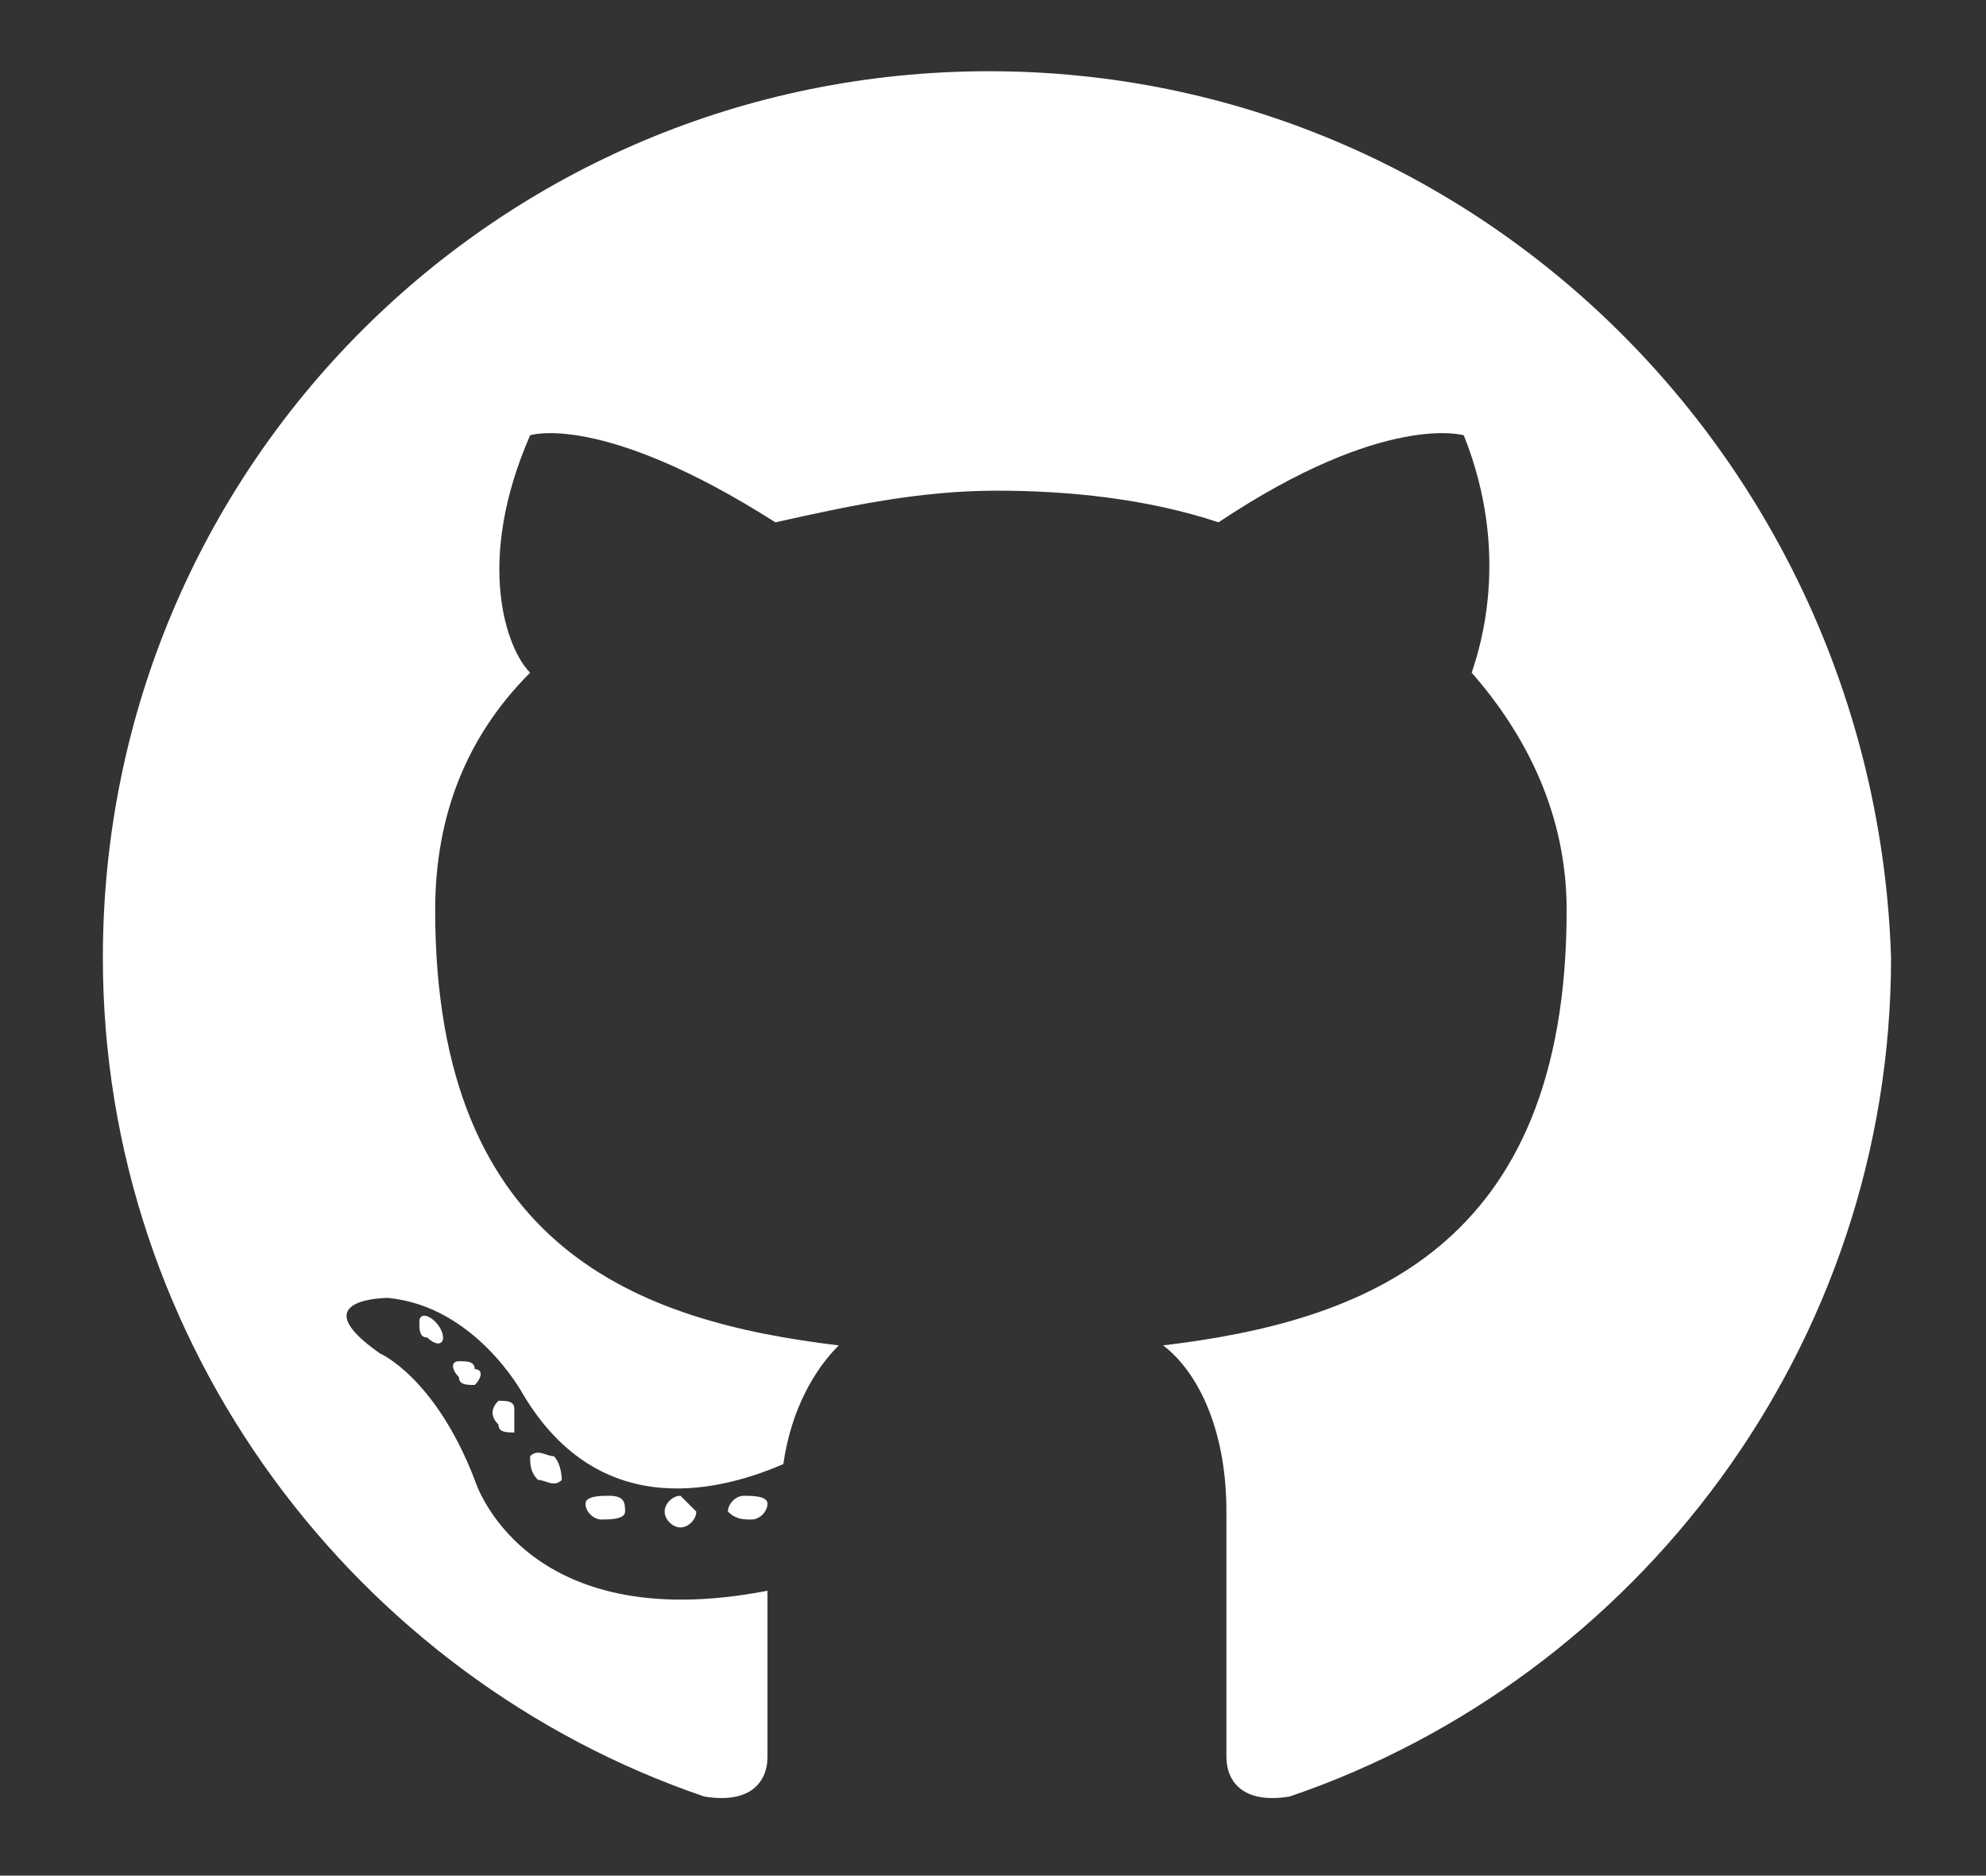 <?xml version="1.0" encoding="utf-8"?>
<!-- Generator: Adobe Illustrator 24.1.1, SVG Export Plug-In . SVG Version: 6.00 Build 0)  -->
<svg version="1.1" id="US_UK_Download_on_the" xmlns="http://www.w3.org/2000/svg" xmlns:xlink="http://www.w3.org/1999/xlink"
	 x="0px" y="0px" viewBox="0 0 25.1 23.7" style="enable-background:new 0 0 25.1 23.7;" xml:space="preserve">
<rect x="0" y="0" width="25.1" height="23.7" fill="#333333" stroke="none"/>
<style type="text/css">
	.st0{fill-rule:evenodd;clip-rule:evenodd;fill:#FFFFFF;}
	.st1{fill:#FFFFFF;}
</style>
<g>
	<path class="st0" d="M12.5,0.9c-6.2,0-11.2,5-11.2,11.2c0,4.9,3.2,9.1,7.6,10.6c0.6,0.1,0.8-0.2,0.8-0.5c0-0.3,0-1.1,0-2.1
		C6.6,20.7,6,18.7,6,18.7c-0.5-1.3-1.2-1.6-1.2-1.6c-1-0.7,0.1-0.7,0.1-0.7c1.1,0.1,1.7,1.2,1.7,1.2c1,1.7,2.6,1.2,3.3,0.9
		c0.1-0.7,0.4-1.2,0.7-1.5c-2.5-0.3-5.1-1.2-5.1-5.5c0-1.2,0.4-2.2,1.2-3C6.4,8.2,6,7.1,6.7,5.5c0,0,0.9-0.3,3.1,1.1
		c0.9-0.2,1.8-0.4,2.8-0.4c0.9,0,1.9,0.1,2.8,0.4c2.1-1.4,3.1-1.1,3.1-1.1c0.6,1.5,0.2,2.7,0.1,3c0.7,0.8,1.2,1.8,1.2,3
		c0,4.3-2.6,5.2-5.1,5.5c0.4,0.3,0.8,1,0.8,2.1c0,1.5,0,2.7,0,3.1c0,0.3,0.2,0.6,0.8,0.5c4.4-1.5,7.6-5.7,7.6-10.6
		C23.7,5.9,18.7,0.9,12.5,0.9z"/>
	<path class="st1" d="M5.6,16.9c0,0.1-0.1,0.1-0.2,0c-0.1,0-0.1-0.1-0.1-0.2c0-0.1,0.1-0.1,0.2,0C5.6,16.8,5.6,16.9,5.6,16.9
		L5.6,16.9z M5.4,16.8"/>
	<path class="st1" d="M6,17.5c-0.1,0-0.2,0-0.2-0.1c-0.1-0.1-0.1-0.2,0-0.2c0.1,0,0.2,0,0.2,0.1C6.1,17.3,6.1,17.4,6,17.5L6,17.5z
		 M5.9,17.3"/>
	<path class="st1" d="M6.5,18.1c-0.1,0-0.2,0-0.2-0.1c-0.1-0.1-0.1-0.2,0-0.3c0.1,0,0.2,0,0.2,0.1C6.5,17.9,6.5,18,6.5,18.1
		L6.5,18.1z M6.5,18.1"/>
	<path class="st1" d="M7.1,18.7c-0.1,0.1-0.2,0-0.3,0c-0.1-0.1-0.1-0.2-0.1-0.3c0.1-0.1,0.2,0,0.3,0C7.1,18.5,7.1,18.7,7.1,18.7
		L7.1,18.7z M7.1,18.7"/>
	<path class="st1" d="M7.9,19.1c0,0.1-0.2,0.1-0.3,0.1c-0.1,0-0.2-0.1-0.2-0.2c0-0.1,0.2-0.1,0.3-0.1C7.9,18.9,7.9,19,7.9,19.1
		L7.9,19.1z M7.9,19.1"/>
	<path class="st1" d="M8.8,19.1c0,0.1-0.1,0.2-0.2,0.2c-0.1,0-0.2-0.1-0.2-0.2c0-0.1,0.1-0.2,0.2-0.2C8.7,19,8.8,19.1,8.8,19.1
		L8.8,19.1z M8.8,19.1"/>
	<path class="st1" d="M9.7,19c0,0.1-0.1,0.2-0.2,0.2c-0.1,0-0.2,0-0.3-0.1c0-0.1,0.1-0.2,0.2-0.2C9.5,18.9,9.7,18.9,9.7,19L9.7,19z
		 M9.7,19"/>
</g>
</svg>
